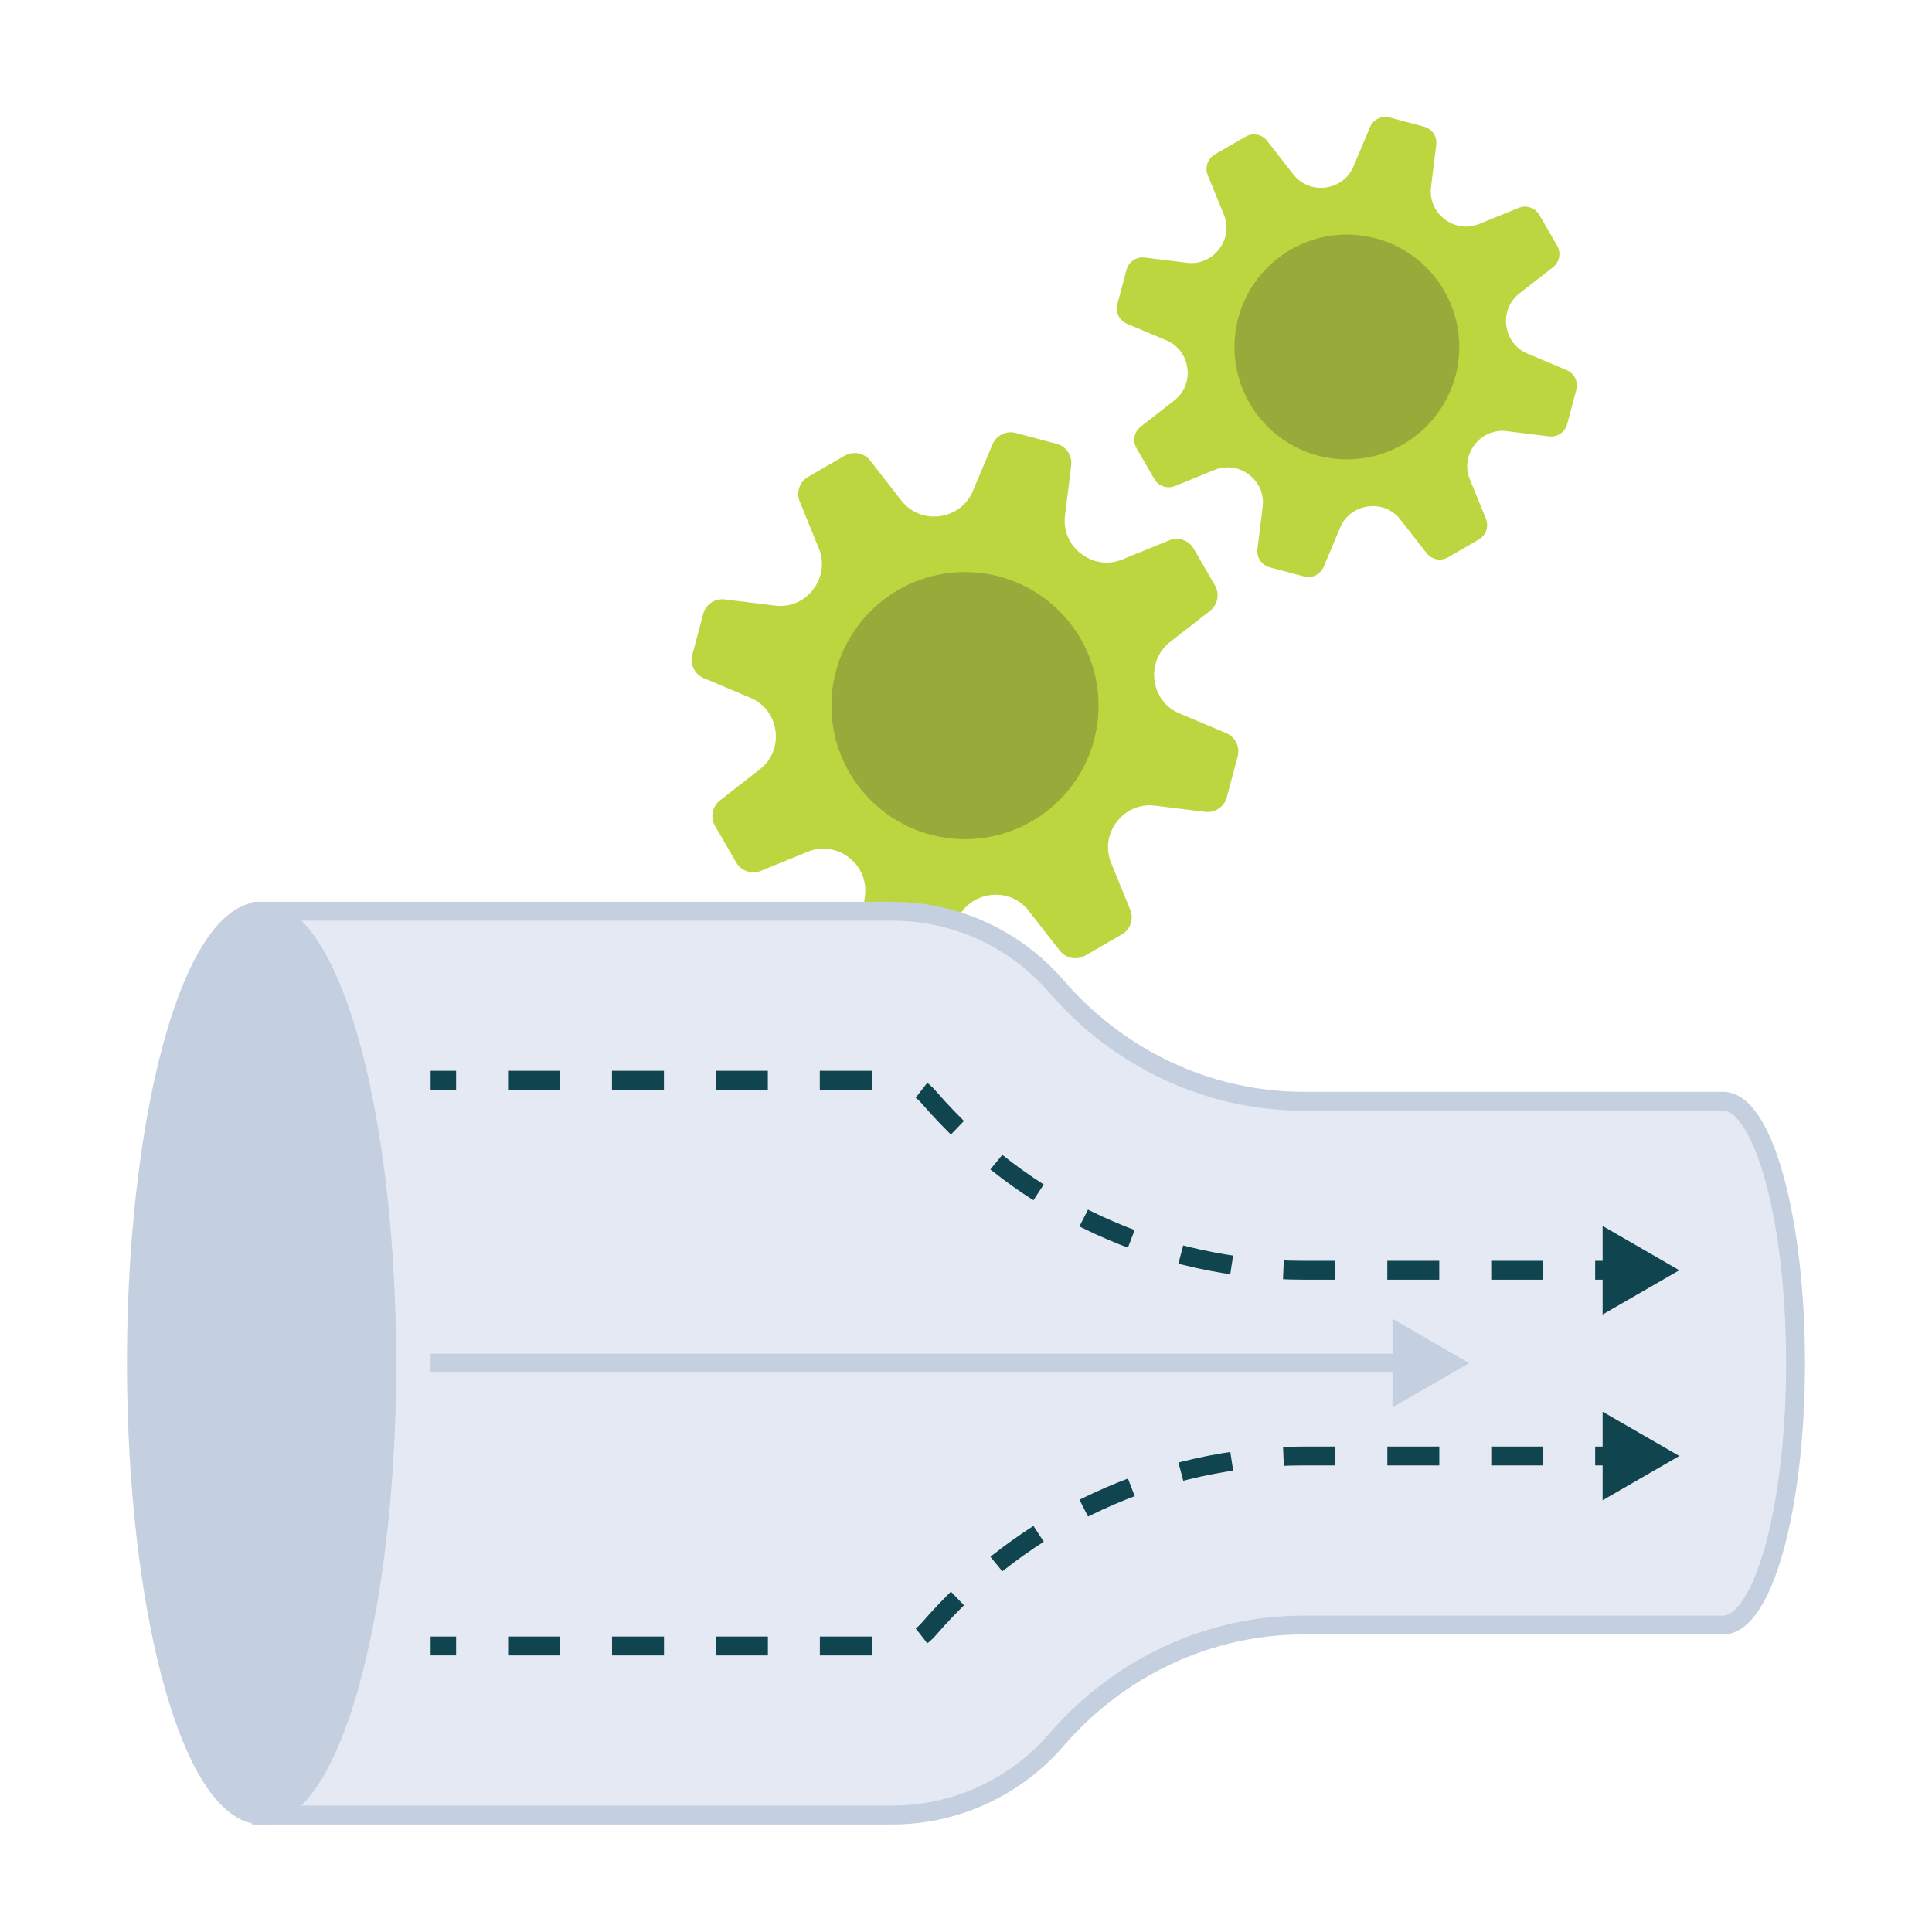 <?xml version="1.0" encoding="utf-8"?>
<!-- Generator: Adobe Illustrator 25.0.0, SVG Export Plug-In . SVG Version: 6.00 Build 0)  -->
<svg version="1.1" id="Layer_1" xmlns="http://www.w3.org/2000/svg" xmlns:xlink="http://www.w3.org/1999/xlink" x="0px" y="0px"
	 viewBox="0 0 1024 1024" style="enable-background:new 0 0 1024 1024;" xml:space="preserve">
<style type="text/css">
	.st0{fill:#BCD63F;}
	.st1{fill:#98AA3A;}
	.st2{fill:#E5E9F4;stroke:#C4CFDF;stroke-width:10;stroke-miterlimit:10;}
	.st3{fill:none;stroke:#10454F;stroke-width:10;stroke-miterlimit:10;}
	.st4{fill:none;stroke:#10454F;stroke-width:10;stroke-miterlimit:10;stroke-dasharray:27.539,27.539;}
	.st5{fill:#C4CFDF;stroke:#C4CFDF;stroke-width:10;stroke-linecap:round;stroke-linejoin:round;stroke-miterlimit:10;}
	.st6{fill:#10454F;}
	.st7{fill:#C4CFDF;}
	.st8{fill:none;stroke:#C4CFDF;stroke-width:10;stroke-miterlimit:10;}
</style>
<g>
	<path class="st0" d="M650.21,422.6l5.78-21.66c1.35-5.05-1.24-10.33-6.06-12.36L625,378.08c-7.14-3.01-12.07-9.61-13.08-17.29
		c-0.01-0.08-0.02-0.16-0.03-0.24c-1.03-7.69,1.98-15.37,8.11-20.15l21.32-16.64c4.12-3.22,5.24-8.98,2.62-13.51l-11.23-19.4
		c-2.62-4.53-8.18-6.43-13.02-4.45l-25.05,10.21c-7.19,2.93-15.35,1.72-21.51-3.01c-0.07-0.05-0.13-0.1-0.2-0.15
		c-6.16-4.7-9.43-12.26-8.48-19.95l3.31-26.84c0.64-5.19-2.64-10.06-7.7-11.41l-21.66-5.78c-5.05-1.35-10.33,1.24-12.36,6.06
		l-10.5,24.93c-3.01,7.14-9.61,12.07-17.29,13.08c-0.08,0.01-0.16,0.02-0.24,0.03c-7.69,1.03-15.37-1.98-20.15-8.11l-16.64-21.32
		c-3.22-4.12-8.98-5.24-13.51-2.62l-19.4,11.23c-4.53,2.62-6.43,8.18-4.45,13.02l10.21,25.05c2.93,7.19,1.72,15.35-3.01,21.51
		c-0.05,0.07-0.1,0.13-0.15,0.2c-4.7,6.16-12.26,9.43-19.95,8.48l-26.84-3.31c-5.19-0.64-10.06,2.64-11.41,7.7l-5.78,21.66
		c-1.35,5.05,1.24,10.33,6.06,12.36l24.93,10.5c7.14,3.01,12.07,9.61,13.08,17.29c0.01,0.08,0.02,0.16,0.03,0.24
		c1.03,7.69-1.98,15.37-8.11,20.15l-21.32,16.64c-4.12,3.22-5.24,8.98-2.62,13.51l11.23,19.4c2.62,4.53,8.18,6.43,13.02,4.45
		l25.05-10.21c7.19-2.93,15.35-1.72,21.51,3.01c0.07,0.05,0.13,0.1,0.2,0.15c6.16,4.7,9.43,12.26,8.48,19.95l-3.31,26.84
		c-0.64,5.19,2.64,10.06,7.7,11.41l21.66,5.78c5.05,1.35,10.33-1.24,12.36-6.06l10.5-24.93c3.01-7.14,9.61-12.07,17.29-13.08
		c0.08-0.01,0.16-0.02,0.24-0.03c7.69-1.03,15.37,1.98,20.15,8.11l16.64,21.32c3.22,4.12,8.98,5.24,13.51,2.62l19.4-11.23
		c4.53-2.62,6.43-8.18,4.45-13.02l-10.21-25.05c-2.93-7.19-1.72-15.35,3.01-21.51c0.05-0.07,0.1-0.13,0.15-0.2
		c4.7-6.16,12.26-9.43,19.95-8.48l26.84,3.31C643.99,430.94,648.86,427.65,650.21,422.6z"/>
	<circle class="st1" cx="511.46" cy="373.99" r="70.79"/>
</g>
<g>
	<path class="st0" d="M830.62,224.81l4.86-18.23c1.13-4.25-1.04-8.69-5.1-10.4l-20.98-8.83c-6.01-2.53-10.15-8.09-11-14.55
		c-0.01-0.07-0.02-0.14-0.03-0.21c-0.87-6.47,1.67-12.94,6.82-16.96l17.94-14c3.47-2.71,4.41-7.56,2.21-11.37l-9.45-16.33
		c-2.2-3.81-6.88-5.41-10.96-3.75l-21.08,8.59c-6.05,2.47-12.92,1.45-18.1-2.53c-0.05-0.04-0.11-0.08-0.16-0.13
		c-5.18-3.96-7.94-10.32-7.14-16.79l2.79-22.59c0.54-4.37-2.23-8.46-6.48-9.6l-18.23-4.86c-4.25-1.13-8.69,1.04-10.4,5.1
		l-8.83,20.98c-2.53,6.01-8.09,10.15-14.55,11c-0.07,0.01-0.14,0.02-0.21,0.03c-6.47,0.87-12.94-1.67-16.96-6.82l-14-17.94
		c-2.71-3.47-7.56-4.41-11.37-2.21l-16.33,9.45c-3.81,2.2-5.41,6.88-3.75,10.96l8.59,21.08c2.47,6.05,1.45,12.92-2.53,18.1
		c-0.04,0.05-0.08,0.11-0.13,0.16c-3.96,5.18-10.32,7.94-16.79,7.14l-22.59-2.79c-4.37-0.54-8.46,2.23-9.6,6.48l-4.86,18.23
		c-1.13,4.25,1.04,8.69,5.1,10.4l20.98,8.83c6.01,2.53,10.15,8.09,11,14.55c0.01,0.07,0.02,0.14,0.03,0.21
		c0.87,6.47-1.67,12.94-6.82,16.96l-17.94,14c-3.47,2.71-4.41,7.56-2.21,11.37l9.45,16.33c2.2,3.81,6.88,5.41,10.96,3.75l21.08-8.59
		c6.05-2.47,12.92-1.45,18.1,2.53c0.05,0.04,0.11,0.08,0.16,0.13c5.18,3.96,7.94,10.32,7.14,16.79l-2.79,22.59
		c-0.54,4.37,2.23,8.46,6.48,9.6l18.23,4.86c4.25,1.13,8.69-1.04,10.4-5.1l8.83-20.98c2.53-6.01,8.09-10.15,14.55-11
		c0.07-0.01,0.14-0.02,0.21-0.03c6.47-0.87,12.94,1.67,16.96,6.82l14,17.94c2.71,3.47,7.56,4.41,11.37,2.21l16.33-9.45
		c3.81-2.2,5.41-6.88,3.75-10.96l-8.59-21.08c-2.47-6.05-1.45-12.92,2.53-18.1c0.04-0.05,0.08-0.11,0.13-0.16
		c3.96-5.18,10.32-7.94,16.79-7.14l22.59,2.79C825.39,231.83,829.49,229.07,830.62,224.81z"/>
	<circle class="st1" cx="713.87" cy="183.91" r="59.57"/>
</g>
<path class="st2" d="M913.24,583.67H690.83c-50.42,0-97.86-22.59-130.81-60.75c-21.13-24.47-52.37-39.95-87.23-39.95H138.65V962
	h334.13c34.86,0,66.11-15.49,87.23-39.95c32.95-38.17,80.39-60.75,130.81-60.75h222.41c21.24,0,38.45-62.15,38.45-138.81
	S934.48,583.67,913.24,583.67z"/>
<g>
	<g>
		<line class="st3" x1="858.97" y1="771.7" x2="845.47" y2="771.7"/>
		<path class="st4" d="M817.94,771.7H690.83c-75.86,0-148.26,33.46-198.63,91.8c-2.87,3.33-9.22,8.91-19.42,8.91H255.51"/>
		<line class="st3" x1="241.74" y1="872.41" x2="228.24" y2="872.41"/>
	</g>
</g>
<g>
	<g>
		<line class="st3" x1="228.24" y1="572.55" x2="241.74" y2="572.55"/>
		<path class="st4" d="M269.28,572.55h203.5c10.2,0,16.55,5.58,19.42,8.91c50.37,58.34,122.77,91.8,198.63,91.8H831.7"/>
		<line class="st3" x1="845.47" y1="673.26" x2="858.97" y2="673.26"/>
	</g>
</g>
<ellipse class="st5" cx="138.65" cy="722.48" rx="66.34" ry="239.52"/>
<polygon class="st6" points="890.06,673.26 849.42,649.79 849.42,696.72 "/>
<polygon class="st6" points="890.06,771.7 849.42,748.24 849.42,795.17 "/>
<polygon class="st7" points="778.7,722.48 738.05,699.01 738.05,745.95 "/>
<line class="st8" x1="228.24" y1="722.48" x2="758.37" y2="722.48"/>
</svg>
